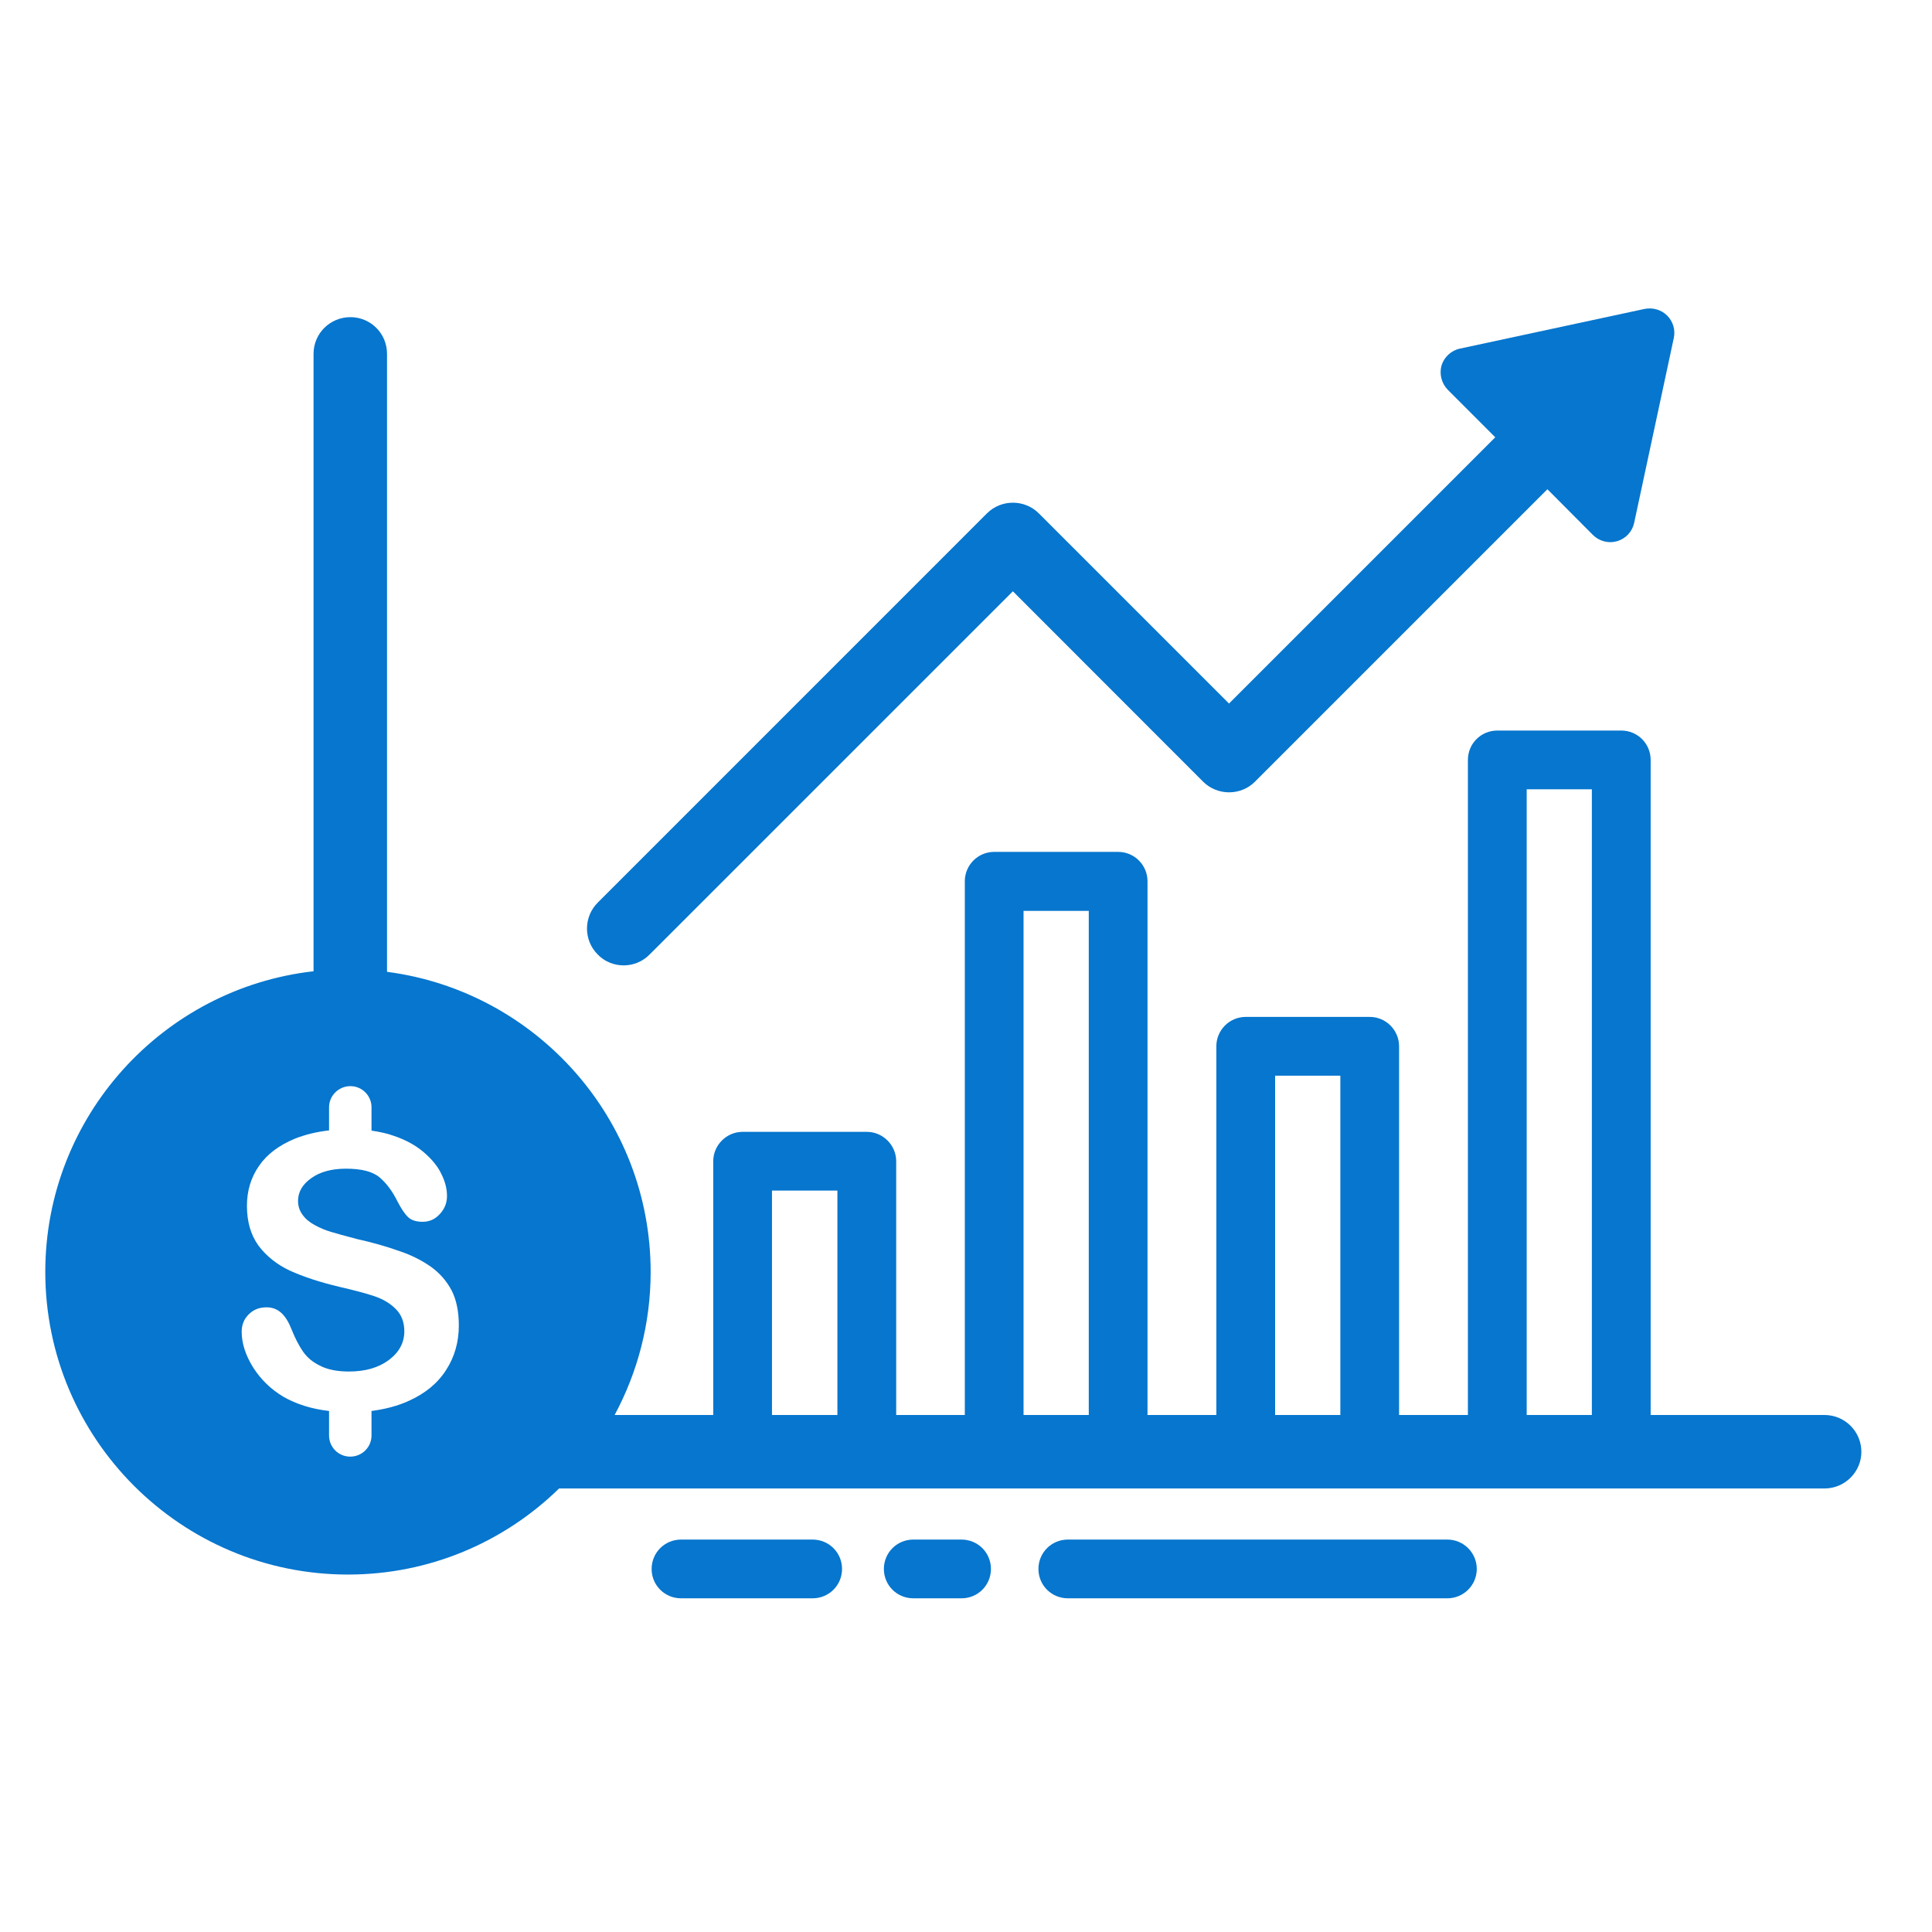 <svg xmlns="http://www.w3.org/2000/svg" xmlns:xlink="http://www.w3.org/1999/xlink" width="50" zoomAndPan="magnify" viewBox="0 0 37.5 37.5" height="50" preserveAspectRatio="xMidYMid meet" version="1.0"><defs><clipPath id="2a7a843200"><path d="M 0.879 6 L 36.406 6 L 36.406 31 L 0.879 31 Z M 0.879 6 " clip-rule="nonzero"/></clipPath><clipPath id="e12746d1dc"><path d="M 11 5.969 L 33 5.969 L 33 19 L 11 19 Z M 11 5.969 " clip-rule="nonzero"/></clipPath><clipPath id="31b32aa3f4"><path d="M 12 29 L 17 29 L 17 31.133 L 12 31.133 Z M 12 29 " clip-rule="nonzero"/></clipPath><clipPath id="ea4744ad1e"><path d="M 17 29 L 20 29 L 20 31.133 L 17 31.133 Z M 17 29 " clip-rule="nonzero"/></clipPath><clipPath id="234b1b252b"><path d="M 20 29 L 29 29 L 29 31.133 L 20 31.133 Z M 20 29 " clip-rule="nonzero"/></clipPath></defs><g clip-path="url(#2a7a843200)"><path fill="#0676ce" d="M 35.414 27.465 L 32.039 27.465 L 32.039 14.75 C 32.039 14.434 31.785 14.18 31.469 14.18 L 29.062 14.18 C 28.746 14.18 28.492 14.434 28.492 14.75 L 28.492 27.465 L 27.156 27.465 L 27.156 20.309 C 27.156 19.996 26.902 19.738 26.586 19.738 L 24.18 19.738 C 23.863 19.738 23.609 19.996 23.609 20.309 L 23.609 27.465 L 22.273 27.465 L 22.273 17.105 C 22.273 16.793 22.02 16.535 21.703 16.535 L 19.297 16.535 C 18.98 16.535 18.727 16.793 18.727 17.105 L 18.727 27.465 L 17.395 27.465 L 17.395 22.539 C 17.395 22.227 17.137 21.969 16.824 21.969 L 14.414 21.969 C 14.102 21.969 13.844 22.227 13.844 22.539 L 13.844 27.465 L 11.93 27.465 C 12.375 26.637 12.629 25.691 12.629 24.688 C 12.629 21.707 10.395 19.238 7.512 18.863 L 7.512 6.867 C 7.512 6.473 7.195 6.156 6.801 6.156 C 6.406 6.156 6.086 6.473 6.086 6.867 L 6.086 18.852 C 3.16 19.184 0.879 21.672 0.879 24.688 C 0.879 27.926 3.512 30.562 6.754 30.562 C 8.348 30.562 9.793 29.926 10.852 28.891 L 35.414 28.891 C 35.809 28.891 36.129 28.57 36.129 28.18 C 36.129 27.785 35.809 27.465 35.414 27.465 Z M 29.633 15.32 L 30.898 15.32 L 30.898 27.465 L 29.633 27.465 Z M 24.75 20.879 L 26.016 20.879 L 26.016 27.465 L 24.75 27.465 Z M 19.867 17.68 L 21.133 17.68 L 21.133 27.465 L 19.867 27.465 Z M 14.984 23.109 L 16.254 23.109 L 16.254 27.465 L 14.984 27.465 Z M 5.504 27.113 C 5.262 26.969 5.066 26.781 4.914 26.543 C 4.766 26.305 4.691 26.074 4.691 25.848 C 4.691 25.719 4.734 25.605 4.824 25.516 C 4.914 25.422 5.031 25.375 5.172 25.375 C 5.285 25.375 5.379 25.41 5.461 25.484 C 5.539 25.555 5.605 25.664 5.66 25.805 C 5.727 25.973 5.801 26.117 5.879 26.23 C 5.957 26.344 6.066 26.438 6.211 26.508 C 6.352 26.582 6.539 26.621 6.773 26.621 C 7.09 26.621 7.348 26.547 7.547 26.398 C 7.746 26.25 7.848 26.062 7.848 25.84 C 7.848 25.664 7.793 25.523 7.688 25.414 C 7.578 25.301 7.441 25.219 7.27 25.16 C 7.098 25.102 6.871 25.043 6.586 24.977 C 6.207 24.887 5.887 24.781 5.629 24.664 C 5.371 24.543 5.168 24.379 5.016 24.176 C 4.867 23.969 4.793 23.711 4.793 23.406 C 4.793 23.113 4.871 22.852 5.031 22.625 C 5.188 22.398 5.422 22.227 5.723 22.102 C 5.922 22.023 6.141 21.969 6.387 21.941 L 6.387 21.492 C 6.387 21.266 6.574 21.082 6.801 21.082 C 7.027 21.082 7.211 21.266 7.211 21.492 L 7.211 21.945 C 7.363 21.969 7.504 21.996 7.633 22.043 C 7.871 22.121 8.066 22.23 8.223 22.363 C 8.379 22.496 8.496 22.637 8.566 22.785 C 8.641 22.934 8.676 23.074 8.676 23.215 C 8.676 23.344 8.633 23.461 8.539 23.562 C 8.449 23.664 8.336 23.715 8.203 23.715 C 8.078 23.715 7.984 23.684 7.922 23.625 C 7.855 23.562 7.789 23.461 7.715 23.32 C 7.617 23.121 7.5 22.965 7.367 22.852 C 7.23 22.738 7.012 22.684 6.715 22.684 C 6.438 22.684 6.211 22.746 6.043 22.867 C 5.871 22.988 5.785 23.137 5.785 23.309 C 5.785 23.414 5.816 23.504 5.875 23.582 C 5.93 23.66 6.012 23.727 6.113 23.781 C 6.215 23.836 6.316 23.879 6.422 23.91 C 6.523 23.941 6.695 23.988 6.934 24.051 C 7.234 24.117 7.504 24.195 7.746 24.281 C 7.992 24.363 8.195 24.469 8.367 24.59 C 8.535 24.711 8.668 24.863 8.766 25.047 C 8.859 25.23 8.906 25.457 8.906 25.727 C 8.906 26.047 8.824 26.336 8.66 26.59 C 8.496 26.848 8.254 27.047 7.934 27.191 C 7.719 27.289 7.477 27.352 7.211 27.387 C 7.211 27.391 7.211 27.398 7.211 27.402 L 7.211 27.863 C 7.211 28.09 7.027 28.273 6.797 28.273 C 6.57 28.273 6.387 28.09 6.387 27.863 L 6.387 27.402 C 6.387 27.398 6.387 27.391 6.387 27.387 C 6.047 27.348 5.75 27.254 5.504 27.113 Z M 5.504 27.113 " fill-opacity="1" fill-rule="nonzero"/></g><g clip-path="url(#e12746d1dc)"><path fill="#0676ce" d="M 12.105 18.738 C 12.289 18.738 12.469 18.668 12.609 18.527 L 19.66 11.477 L 23.352 15.172 C 23.484 15.305 23.668 15.379 23.855 15.379 C 24.047 15.379 24.227 15.305 24.359 15.172 L 30.035 9.496 L 30.918 10.383 C 31.008 10.473 31.133 10.523 31.254 10.523 C 31.301 10.523 31.344 10.516 31.391 10.504 C 31.559 10.453 31.684 10.316 31.719 10.148 L 32.488 6.562 C 32.523 6.402 32.473 6.238 32.359 6.125 C 32.246 6.012 32.082 5.965 31.922 5.996 L 28.34 6.766 C 28.168 6.801 28.031 6.93 27.98 7.094 C 27.934 7.262 27.98 7.441 28.102 7.566 L 29.023 8.488 L 23.855 13.656 L 20.164 9.965 C 19.887 9.688 19.434 9.688 19.156 9.965 L 11.602 17.52 C 11.324 17.797 11.324 18.25 11.602 18.527 C 11.738 18.668 11.922 18.738 12.105 18.738 Z M 12.105 18.738 " fill-opacity="1" fill-rule="nonzero"/></g><g clip-path="url(#31b32aa3f4)"><path fill="#0676ce" d="M 15.773 29.883 L 13.219 29.883 C 12.902 29.883 12.648 30.137 12.648 30.453 C 12.648 30.77 12.902 31.023 13.219 31.023 L 15.773 31.023 C 16.09 31.023 16.344 30.77 16.344 30.453 C 16.344 30.137 16.09 29.883 15.773 29.883 Z M 15.773 29.883 " fill-opacity="1" fill-rule="nonzero"/></g><g clip-path="url(#ea4744ad1e)"><path fill="#0676ce" d="M 18.664 29.883 L 17.727 29.883 C 17.41 29.883 17.156 30.137 17.156 30.453 C 17.156 30.77 17.41 31.023 17.727 31.023 L 18.664 31.023 C 18.98 31.023 19.234 30.77 19.234 30.453 C 19.234 30.137 18.98 29.883 18.664 29.883 Z M 18.664 29.883 " fill-opacity="1" fill-rule="nonzero"/></g><g clip-path="url(#234b1b252b)"><path fill="#0676ce" d="M 28.094 29.883 L 20.727 29.883 C 20.41 29.883 20.156 30.137 20.156 30.453 C 20.156 30.77 20.41 31.023 20.727 31.023 L 28.094 31.023 C 28.406 31.023 28.664 30.77 28.664 30.453 C 28.664 30.137 28.406 29.883 28.094 29.883 Z M 28.094 29.883 " fill-opacity="1" fill-rule="nonzero"/></g></svg>